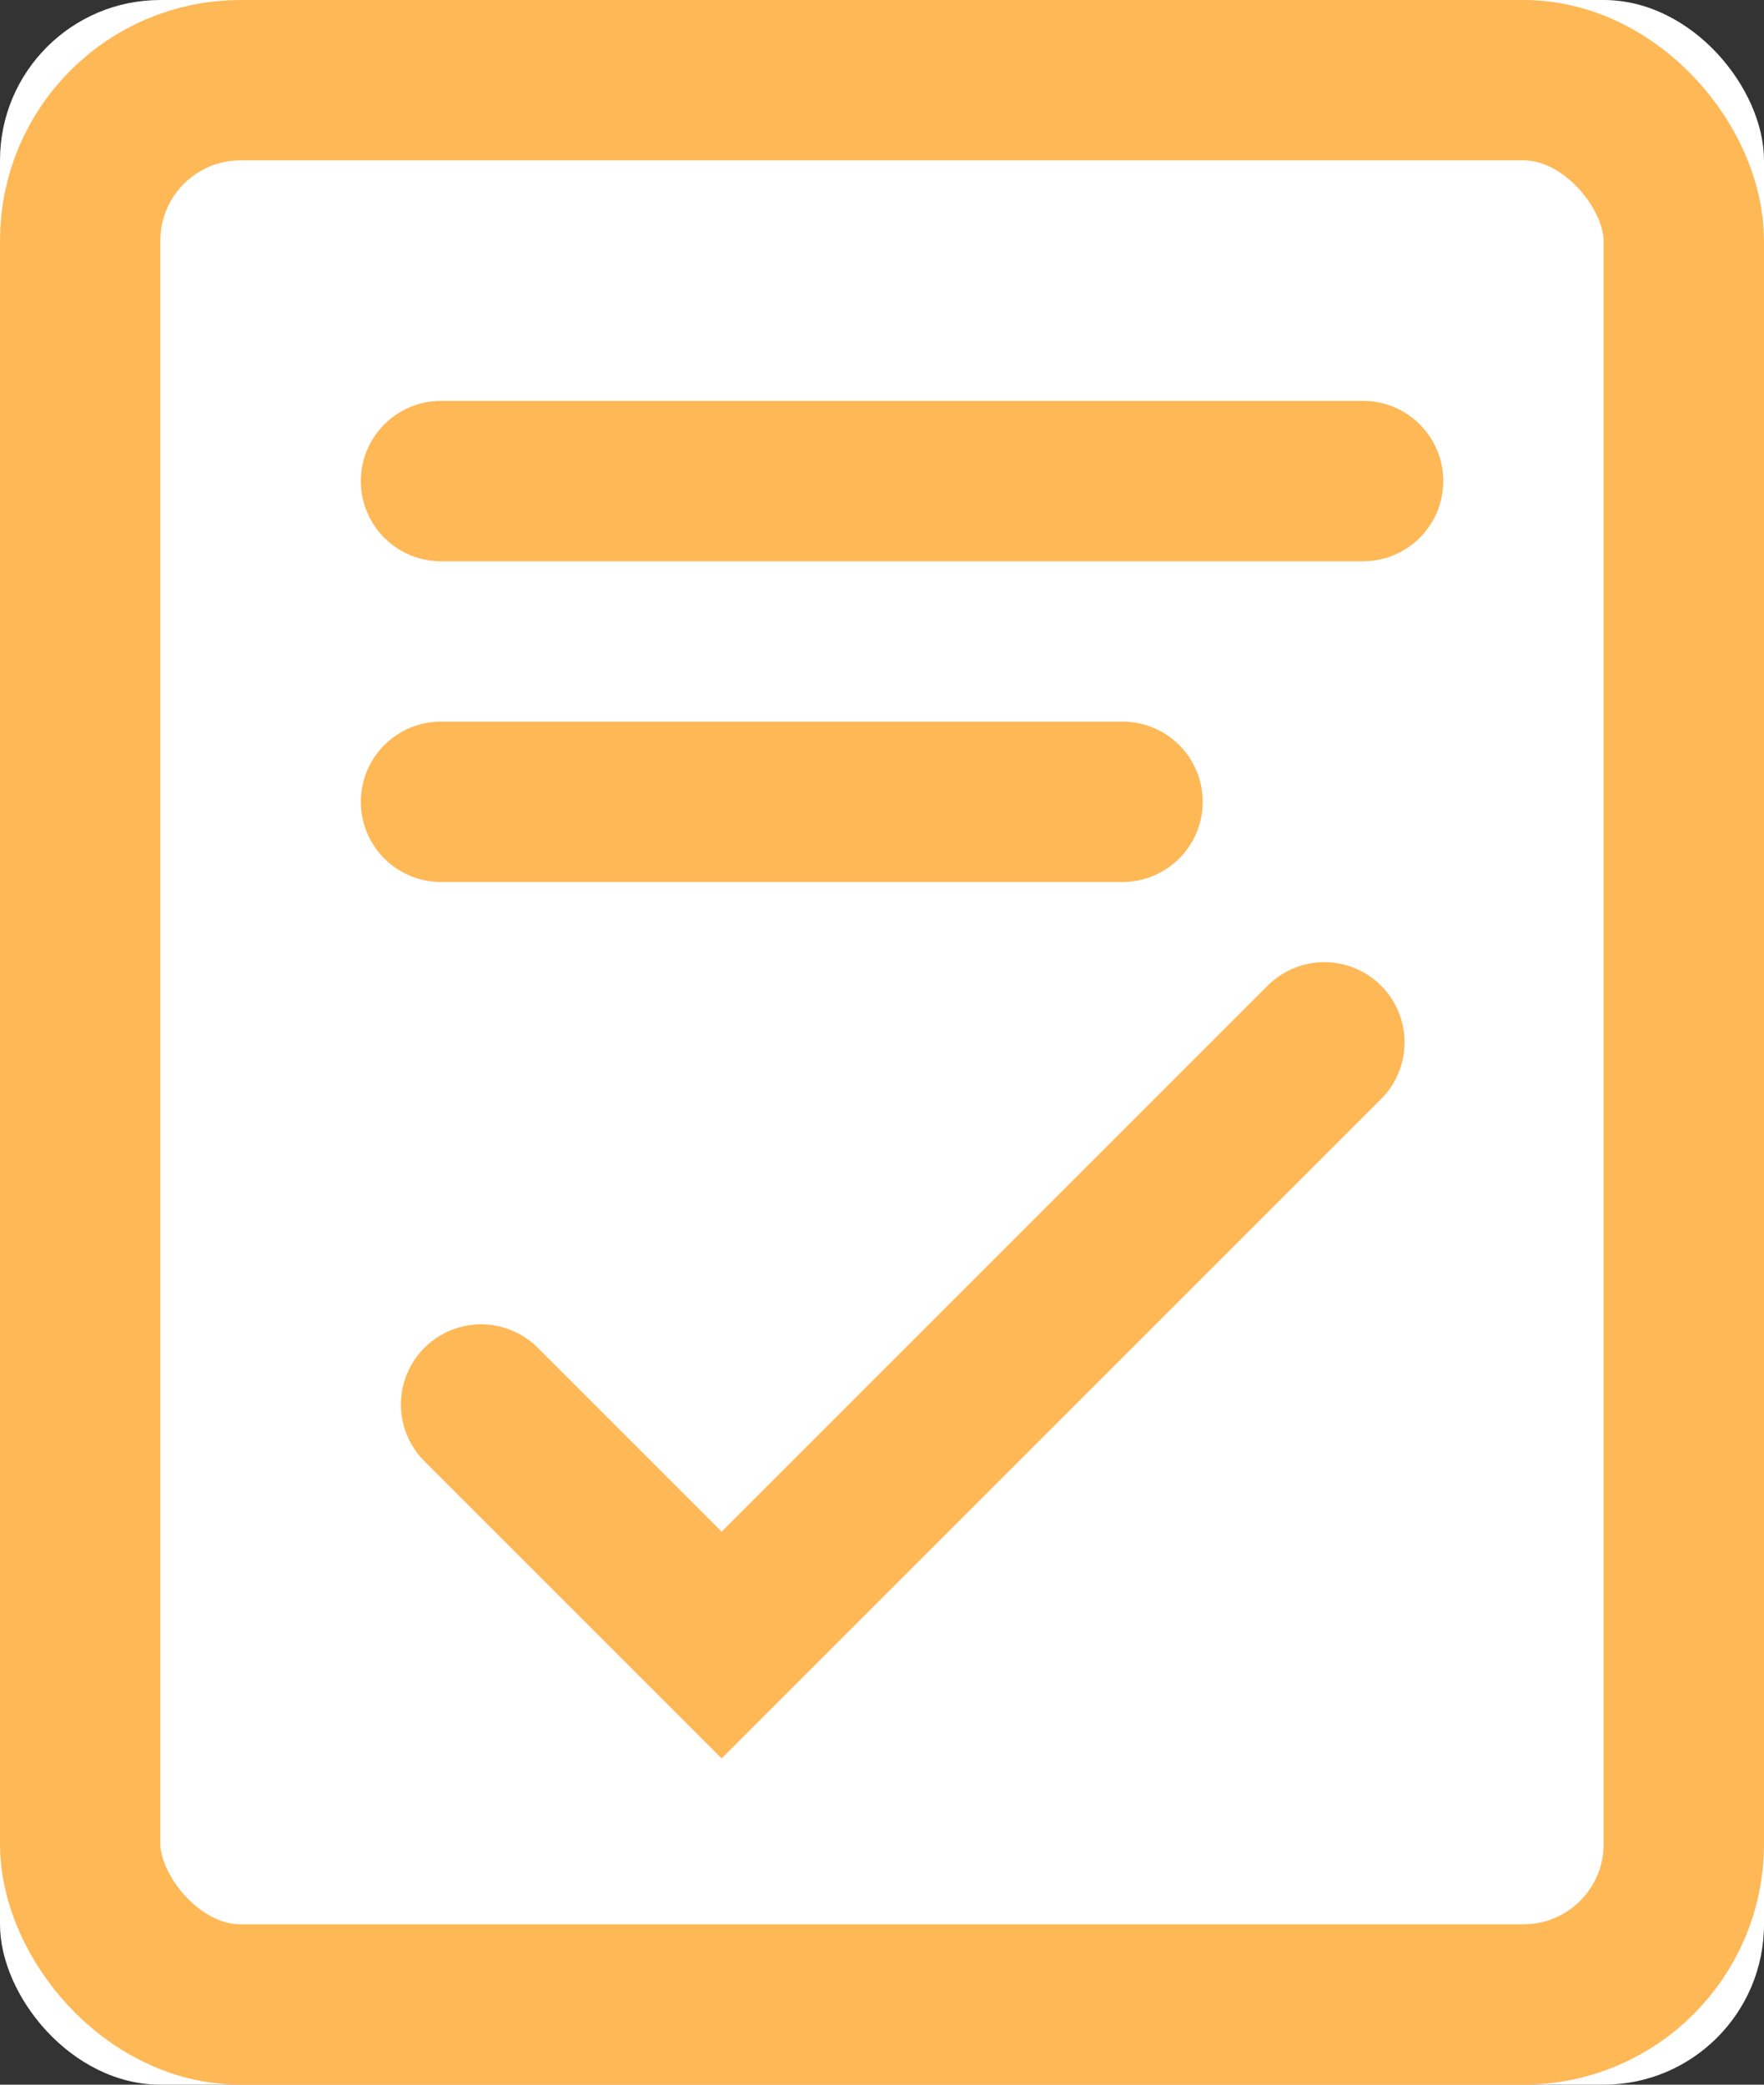 <?xml version="1.0" encoding="UTF-8"?>
<svg width="22px" height="26px" viewBox="0 0 22 26" version="1.1" xmlns="http://www.w3.org/2000/svg" xmlns:xlink="http://www.w3.org/1999/xlink">
    <rect x="0" y="0" width="22" height="26" fill="#333333" stroke="none"/>
    <!-- Generator: Sketch 45.2 (43514) - http://www.bohemiancoding.com/sketch -->
    <title>Group 12</title>
    <desc>Created with Sketch.</desc>
    <defs>
        <rect id="path-1" x="0" y="0" width="22" height="26" rx="2"></rect>
    </defs>
    <g id="Page-1" stroke="none" stroke-width="1" fill="none" fill-rule="evenodd">
        <g id="Artboard" transform="translate(-955, -317)">
            <g id="Group-4" transform="translate(697, 297)">
                <g id="Group-12" transform="translate(258, 20)">
                    <g id="Rectangle-4">
                        <use fill="#FFFFFF" fill-rule="evenodd" xlink:href="#path-1"></use>
                        <rect stroke="#FFB856" stroke-width="2" x="1" y="1" width="20" height="24" rx="2"></rect>
                    </g>
                    <polyline id="Path-2" stroke="#FFB856" stroke-width="2" stroke-linecap="round" points="6 17.517 9 20.517 16.517 13"></polyline>
                    <path d="M5.5,6 L17,6" id="Line" stroke="#FFB856" stroke-width="2" stroke-linecap="round"></path>
                    <path d="M5.5,10 L14,10" id="Line-Copy-2" stroke="#FFB856" stroke-width="2" stroke-linecap="round"></path>
                </g>
            </g>
        </g>
    </g>
</svg>